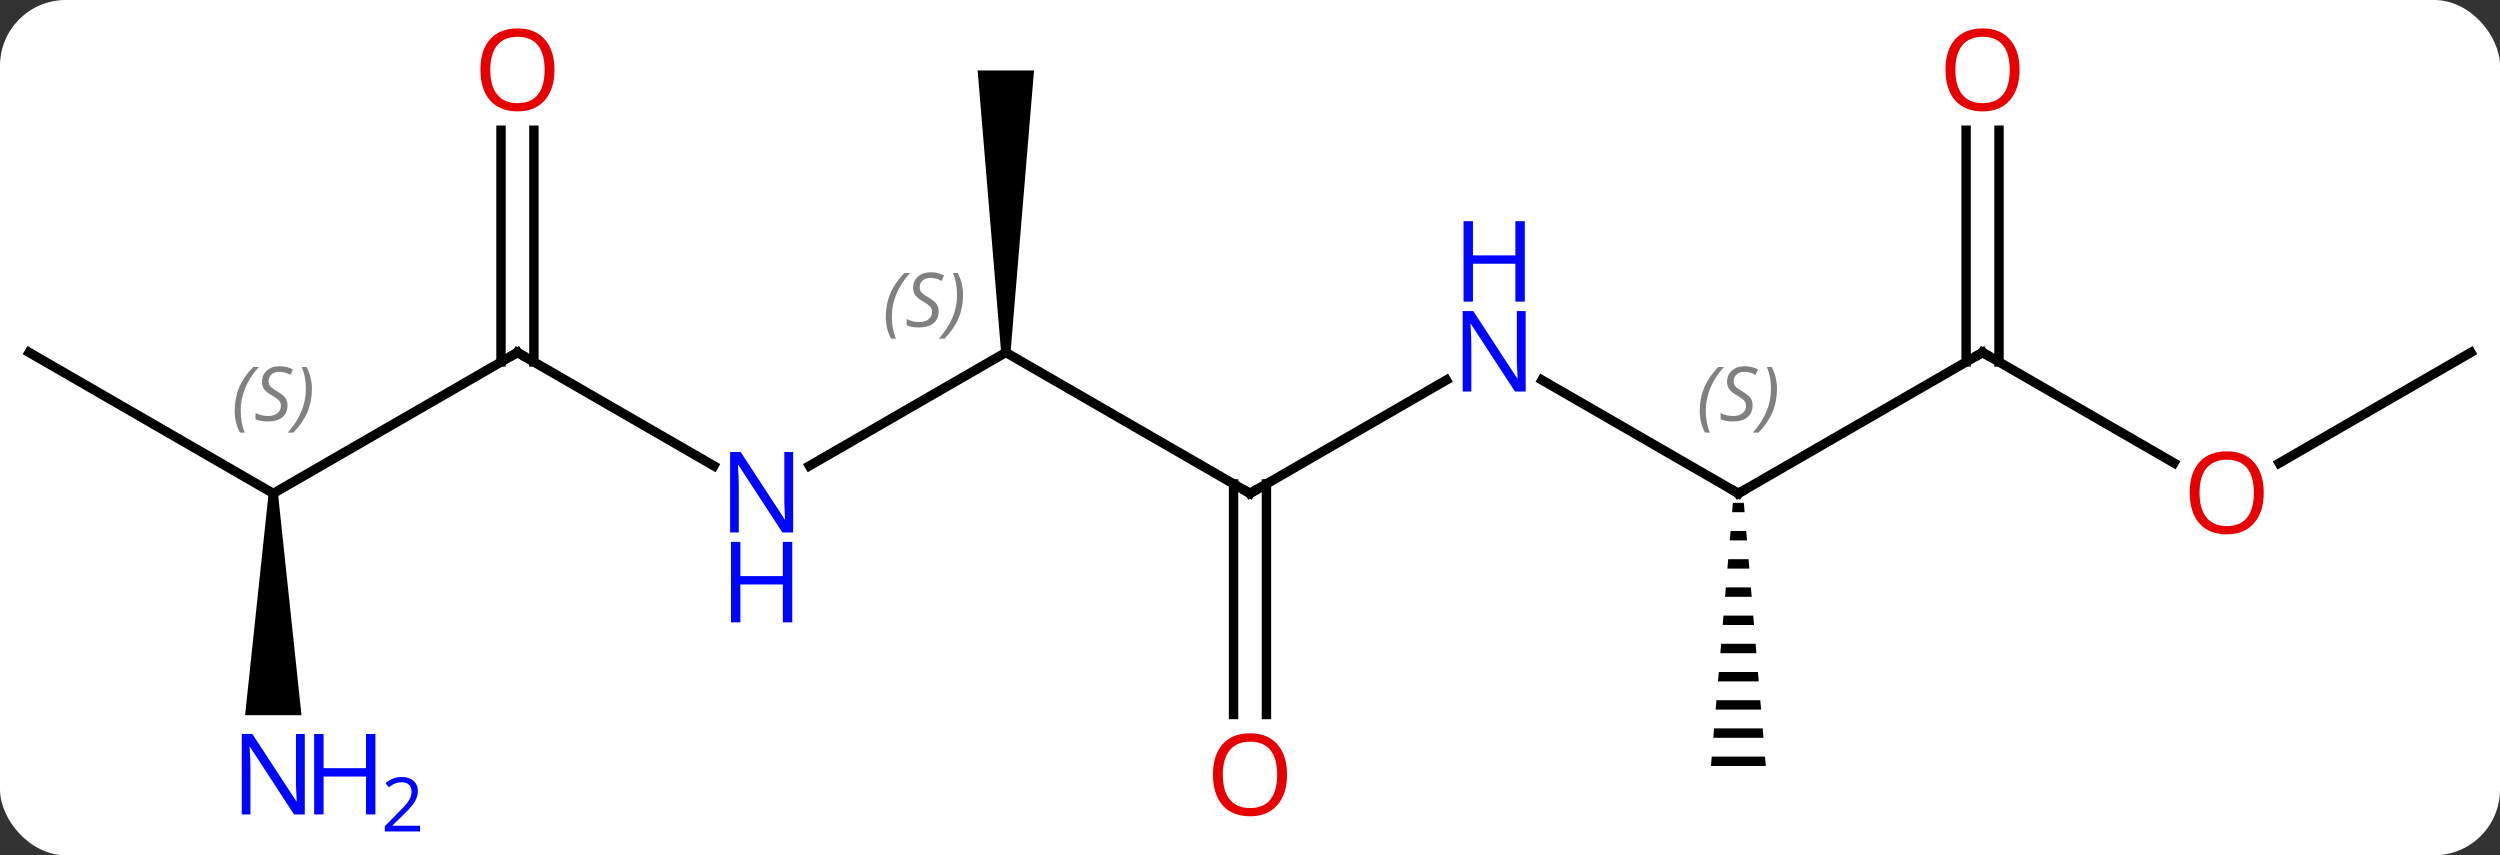 <svg width="266" viewBox="0 0 266 91" style="fill-opacity:1; color-rendering:auto; color-interpolation:auto; text-rendering:auto; stroke:black; stroke-linecap:square; stroke-miterlimit:10; shape-rendering:auto; stroke-opacity:1; fill:black; stroke-dasharray:none; font-weight:normal; stroke-width:1; font-family:'Open Sans'; font-style:normal; stroke-linejoin:miter; font-size:12; stroke-dashoffset:0; image-rendering:auto;" height="91" class="cas-substance-image" xmlns:xlink="http://www.w3.org/1999/xlink" xmlns="http://www.w3.org/2000/svg"><rect x="0" y="0" width="266" height="91" fill="#333333" stroke="none"/><svg class="cas-substance-single-component"><rect y="0" x="0" width="266" stroke="none" ry="7" rx="7" height="91" fill="white" class="cas-substance-group"/><svg y="0" x="0" width="266" viewBox="0 0 266 91" style="fill:black;" height="91" class="cas-substance-single-component-image"><svg><g><g transform="translate(133,45)" style="text-rendering:geometricPrecision; color-rendering:optimizeQuality; color-interpolation:linearRGB; stroke-linecap:butt; image-rendering:optimizeQuality;"><line y2="-7.5" y1="7.5" x2="-25.98" x1="0" style="fill:none;"/><line y2="-4.565" y1="7.5" x2="20.896" x1="0" style="fill:none;"/><line y2="31.023" y1="6.49" x2="-1.75" x1="-1.75" style="fill:none;"/><line y2="31.023" y1="6.49" x2="1.75" x1="1.75" style="fill:none;"/><line y2="4.565" y1="-7.5" x2="-46.879" x1="-25.98" style="fill:none;"/><path style="stroke:none;" d="M-25.48 -7.5 L-26.48 -7.5 L-28.98 -37.5 L-22.98 -37.5 Z"/><line y2="7.5" y1="-4.565" x2="51.963" x1="31.064" style="fill:none;"/><line y2="-7.5" y1="4.565" x2="-77.943" x1="-57.047" style="fill:none;"/><line y2="-7.5" y1="7.5" x2="77.943" x1="51.963" style="fill:none;"/><path style="stroke:none;" d="M51.38 8.5 L51.296 9.5 L52.63 9.5 L52.546 8.5 ZM51.13 11.5 L51.046 12.5 L52.88 12.5 L52.796 11.5 ZM50.88 14.5 L50.796 15.5 L53.13 15.5 L53.046 14.5 ZM50.63 17.5 L50.546 18.5 L53.38 18.5 L53.296 17.5 ZM50.38 20.5 L50.296 21.5 L53.63 21.5 L53.546 20.5 ZM50.13 23.5 L50.046 24.5 L53.88 24.5 L53.796 23.5 ZM49.88 26.5 L49.796 27.5 L54.13 27.5 L54.046 26.5 ZM49.63 29.5 L49.546 30.5 L54.38 30.5 L54.296 29.5 ZM49.38 32.5 L49.296 33.5 L54.63 33.5 L54.546 32.5 ZM49.13 35.5 L49.046 36.5 L54.88 36.5 L54.796 35.5 Z"/><line y2="7.5" y1="-7.5" x2="-103.923" x1="-77.943" style="fill:none;"/><line y2="-31.148" y1="-6.49" x2="-76.193" x1="-76.193" style="fill:none;"/><line y2="-31.148" y1="-6.49" x2="-79.693" x1="-79.693" style="fill:none;"/><line y2="4.259" y1="-7.5" x2="98.309" x1="77.943" style="fill:none;"/><line y2="-31.148" y1="-6.49" x2="79.693" x1="79.693" style="fill:none;"/><line y2="-31.148" y1="-6.49" x2="76.193" x1="76.193" style="fill:none;"/><line y2="-7.5" y1="7.5" x2="-129.903" x1="-103.923" style="fill:none;"/><path style="stroke:none;" d="M-104.423 7.5 L-103.423 7.5 L-100.923 31.094 L-106.923 31.094 Z"/><line y2="-7.5" y1="4.274" x2="129.903" x1="109.51" style="fill:none;"/><path style="fill:none; stroke-miterlimit:5;" d="M-0.433 7.25 L0 7.5 L0.433 7.25"/></g><g transform="translate(133,45)" style="stroke-linecap:butt; font-size:8.4px; fill:gray; text-rendering:geometricPrecision; image-rendering:optimizeQuality; color-rendering:optimizeQuality; font-family:'Open Sans'; font-style:italic; stroke:gray; color-interpolation:linearRGB; stroke-miterlimit:5;"><path style="stroke:none;" d="M-38.749 -11.297 Q-38.749 -12.625 -38.28 -13.75 Q-37.811 -14.875 -36.78 -15.953 L-36.171 -15.953 Q-37.139 -14.89 -37.624 -13.719 Q-38.108 -12.547 -38.108 -11.312 Q-38.108 -9.984 -37.671 -8.969 L-38.186 -8.969 Q-38.749 -10 -38.749 -11.297 ZM-33.126 -11.89 Q-33.126 -11.062 -33.673 -10.609 Q-34.22 -10.156 -35.22 -10.156 Q-35.626 -10.156 -35.939 -10.211 Q-36.251 -10.265 -36.532 -10.406 L-36.532 -11.062 Q-35.907 -10.734 -35.204 -10.734 Q-34.579 -10.734 -34.204 -11.031 Q-33.829 -11.328 -33.829 -11.844 Q-33.829 -12.156 -34.032 -12.383 Q-34.236 -12.609 -34.798 -12.937 Q-35.392 -13.265 -35.618 -13.594 Q-35.845 -13.922 -35.845 -14.375 Q-35.845 -15.109 -35.329 -15.57 Q-34.814 -16.031 -33.97 -16.031 Q-33.595 -16.031 -33.259 -15.953 Q-32.923 -15.875 -32.548 -15.703 L-32.814 -15.109 Q-33.064 -15.265 -33.384 -15.351 Q-33.704 -15.437 -33.97 -15.437 Q-34.501 -15.437 -34.822 -15.164 Q-35.142 -14.89 -35.142 -14.422 Q-35.142 -14.219 -35.072 -14.07 Q-35.001 -13.922 -34.861 -13.789 Q-34.72 -13.656 -34.298 -13.406 Q-33.736 -13.062 -33.532 -12.867 Q-33.329 -12.672 -33.228 -12.437 Q-33.126 -12.203 -33.126 -11.89 ZM-30.532 -13.609 Q-30.532 -12.281 -31.008 -11.148 Q-31.485 -10.015 -32.501 -8.969 L-33.11 -8.969 Q-31.172 -11.125 -31.172 -13.609 Q-31.172 -14.937 -31.61 -15.953 L-31.094 -15.953 Q-30.532 -14.89 -30.532 -13.609 Z"/></g><g transform="translate(133,45)" style="stroke-linecap:butt; fill:rgb(0,5,255); text-rendering:geometricPrecision; color-rendering:optimizeQuality; image-rendering:optimizeQuality; font-family:'Open Sans'; stroke:rgb(0,5,255); color-interpolation:linearRGB; stroke-miterlimit:5;"><path style="stroke:none;" d="M29.332 -3.344 L28.191 -3.344 L23.503 -10.531 L23.457 -10.531 Q23.55 -9.266 23.55 -8.219 L23.55 -3.344 L22.628 -3.344 L22.628 -11.906 L23.753 -11.906 L28.425 -4.75 L28.472 -4.75 Q28.472 -4.906 28.425 -5.766 Q28.378 -6.625 28.394 -7 L28.394 -11.906 L29.332 -11.906 L29.332 -3.344 Z"/><path style="stroke:none;" d="M29.238 -12.906 L28.238 -12.906 L28.238 -16.938 L23.722 -16.938 L23.722 -12.906 L22.722 -12.906 L22.722 -21.469 L23.722 -21.469 L23.722 -17.828 L28.238 -17.828 L28.238 -21.469 L29.238 -21.469 L29.238 -12.906 Z"/><path style="fill:rgb(230,0,0); stroke:none;" d="M3.938 37.43 Q3.938 39.492 2.898 40.672 Q1.859 41.852 0.016 41.852 Q-1.875 41.852 -2.906 40.688 Q-3.938 39.523 -3.938 37.414 Q-3.938 35.32 -2.906 34.172 Q-1.875 33.023 0.016 33.023 Q1.875 33.023 2.906 34.195 Q3.938 35.367 3.938 37.43 ZM-2.891 37.43 Q-2.891 39.164 -2.148 40.07 Q-1.406 40.977 0.016 40.977 Q1.438 40.977 2.164 40.078 Q2.891 39.18 2.891 37.43 Q2.891 35.695 2.164 34.805 Q1.438 33.914 0.016 33.914 Q-1.406 33.914 -2.148 34.812 Q-2.891 35.711 -2.891 37.43 Z"/><path style="stroke:none;" d="M-48.611 11.656 L-49.752 11.656 L-54.44 4.469 L-54.486 4.469 Q-54.393 5.734 -54.393 6.781 L-54.393 11.656 L-55.315 11.656 L-55.315 3.094 L-54.19 3.094 L-49.518 10.25 L-49.471 10.25 Q-49.471 10.094 -49.518 9.234 Q-49.565 8.375 -49.549 8 L-49.549 3.094 L-48.611 3.094 L-48.611 11.656 Z"/><path style="stroke:none;" d="M-48.705 21.219 L-49.705 21.219 L-49.705 17.188 L-54.221 17.188 L-54.221 21.219 L-55.221 21.219 L-55.221 12.656 L-54.221 12.656 L-54.221 16.297 L-49.705 16.297 L-49.705 12.656 L-48.705 12.656 L-48.705 21.219 Z"/><path style="fill:none; stroke:black;" d="M51.53 7.25 L51.963 7.5 L52.396 7.25"/></g><g transform="translate(133,45)" style="stroke-linecap:butt; font-size:8.4px; fill:gray; text-rendering:geometricPrecision; image-rendering:optimizeQuality; color-rendering:optimizeQuality; font-family:'Open Sans'; font-style:italic; stroke:gray; color-interpolation:linearRGB; stroke-miterlimit:5;"><path style="stroke:none;" d="M47.854 -1.297 Q47.854 -2.625 48.323 -3.75 Q48.792 -4.875 49.823 -5.953 L50.432 -5.953 Q49.464 -4.891 48.979 -3.719 Q48.495 -2.547 48.495 -1.312 Q48.495 0.016 48.932 1.031 L48.417 1.031 Q47.854 0 47.854 -1.297 ZM53.477 -1.891 Q53.477 -1.062 52.93 -0.609 Q52.383 -0.156 51.383 -0.156 Q50.977 -0.156 50.664 -0.211 Q50.352 -0.266 50.071 -0.406 L50.071 -1.062 Q50.696 -0.734 51.399 -0.734 Q52.024 -0.734 52.399 -1.031 Q52.774 -1.328 52.774 -1.844 Q52.774 -2.156 52.571 -2.383 Q52.367 -2.609 51.805 -2.938 Q51.211 -3.266 50.985 -3.594 Q50.758 -3.922 50.758 -4.375 Q50.758 -5.109 51.274 -5.57 Q51.789 -6.031 52.633 -6.031 Q53.008 -6.031 53.344 -5.953 Q53.68 -5.875 54.055 -5.703 L53.789 -5.109 Q53.539 -5.266 53.219 -5.352 Q52.899 -5.438 52.633 -5.438 Q52.102 -5.438 51.782 -5.164 Q51.461 -4.891 51.461 -4.422 Q51.461 -4.219 51.532 -4.07 Q51.602 -3.922 51.742 -3.789 Q51.883 -3.656 52.305 -3.406 Q52.867 -3.062 53.071 -2.867 Q53.274 -2.672 53.375 -2.438 Q53.477 -2.203 53.477 -1.891 ZM56.071 -3.609 Q56.071 -2.281 55.595 -1.148 Q55.118 -0.016 54.102 1.031 L53.493 1.031 Q55.431 -1.125 55.431 -3.609 Q55.431 -4.938 54.993 -5.953 L55.509 -5.953 Q56.071 -4.891 56.071 -3.609 Z"/><path style="fill:none; stroke:black;" d="M-77.51 -7.25 L-77.943 -7.5 L-78.376 -7.25"/><path style="fill:none; stroke:black;" d="M77.51 -7.25 L77.943 -7.5 L78.376 -7.25"/><path style="stroke:none;" d="M-108.031 -1.297 Q-108.031 -2.625 -107.563 -3.75 Q-107.094 -4.875 -106.063 -5.953 L-105.453 -5.953 Q-106.422 -4.891 -106.906 -3.719 Q-107.391 -2.547 -107.391 -1.312 Q-107.391 0.016 -106.953 1.031 L-107.469 1.031 Q-108.031 0 -108.031 -1.297 ZM-102.409 -1.891 Q-102.409 -1.062 -102.956 -0.609 Q-103.503 -0.156 -104.503 -0.156 Q-104.909 -0.156 -105.222 -0.211 Q-105.534 -0.266 -105.815 -0.406 L-105.815 -1.062 Q-105.19 -0.734 -104.487 -0.734 Q-103.862 -0.734 -103.487 -1.031 Q-103.112 -1.328 -103.112 -1.844 Q-103.112 -2.156 -103.315 -2.383 Q-103.518 -2.609 -104.081 -2.938 Q-104.675 -3.266 -104.901 -3.594 Q-105.128 -3.922 -105.128 -4.375 Q-105.128 -5.109 -104.612 -5.57 Q-104.097 -6.031 -103.253 -6.031 Q-102.878 -6.031 -102.542 -5.953 Q-102.206 -5.875 -101.831 -5.703 L-102.097 -5.109 Q-102.347 -5.266 -102.667 -5.352 Q-102.987 -5.438 -103.253 -5.438 Q-103.784 -5.438 -104.104 -5.164 Q-104.425 -4.891 -104.425 -4.422 Q-104.425 -4.219 -104.354 -4.07 Q-104.284 -3.922 -104.143 -3.789 Q-104.003 -3.656 -103.581 -3.406 Q-103.018 -3.062 -102.815 -2.867 Q-102.612 -2.672 -102.51 -2.438 Q-102.409 -2.203 -102.409 -1.891 ZM-99.814 -3.609 Q-99.814 -2.281 -100.291 -1.148 Q-100.768 -0.016 -101.783 1.031 L-102.393 1.031 Q-100.455 -1.125 -100.455 -3.609 Q-100.455 -4.938 -100.893 -5.953 L-100.377 -5.953 Q-99.814 -4.891 -99.814 -3.609 Z"/></g><g transform="translate(133,45)" style="stroke-linecap:butt; fill:rgb(230,0,0); text-rendering:geometricPrecision; color-rendering:optimizeQuality; image-rendering:optimizeQuality; font-family:'Open Sans'; stroke:rgb(230,0,0); color-interpolation:linearRGB; stroke-miterlimit:5;"><path style="stroke:none;" d="M-74.005 -37.57 Q-74.005 -35.508 -75.045 -34.328 Q-76.084 -33.148 -77.927 -33.148 Q-79.818 -33.148 -80.849 -34.312 Q-81.88 -35.477 -81.88 -37.586 Q-81.88 -39.68 -80.849 -40.828 Q-79.818 -41.977 -77.927 -41.977 Q-76.068 -41.977 -75.037 -40.805 Q-74.005 -39.633 -74.005 -37.57 ZM-80.834 -37.57 Q-80.834 -35.836 -80.091 -34.93 Q-79.349 -34.023 -77.927 -34.023 Q-76.505 -34.023 -75.779 -34.922 Q-75.052 -35.82 -75.052 -37.57 Q-75.052 -39.305 -75.779 -40.195 Q-76.505 -41.086 -77.927 -41.086 Q-79.349 -41.086 -80.091 -40.188 Q-80.834 -39.289 -80.834 -37.57 Z"/><path style="stroke:none;" d="M107.861 7.43 Q107.861 9.492 106.821 10.672 Q105.782 11.852 103.939 11.852 Q102.048 11.852 101.017 10.688 Q99.986 9.523 99.986 7.414 Q99.986 5.32 101.017 4.172 Q102.048 3.023 103.939 3.023 Q105.798 3.023 106.829 4.195 Q107.861 5.367 107.861 7.43 ZM101.032 7.43 Q101.032 9.164 101.775 10.07 Q102.517 10.977 103.939 10.977 Q105.361 10.977 106.087 10.078 Q106.814 9.18 106.814 7.43 Q106.814 5.695 106.087 4.805 Q105.361 3.914 103.939 3.914 Q102.517 3.914 101.775 4.812 Q101.032 5.711 101.032 7.43 Z"/><path style="stroke:none;" d="M81.88 -37.57 Q81.88 -35.508 80.841 -34.328 Q79.802 -33.148 77.959 -33.148 Q76.068 -33.148 75.037 -34.312 Q74.005 -35.477 74.005 -37.586 Q74.005 -39.68 75.037 -40.828 Q76.068 -41.977 77.959 -41.977 Q79.818 -41.977 80.849 -40.805 Q81.88 -39.633 81.88 -37.57 ZM75.052 -37.57 Q75.052 -35.836 75.795 -34.93 Q76.537 -34.023 77.959 -34.023 Q79.38 -34.023 80.107 -34.922 Q80.834 -35.82 80.834 -37.57 Q80.834 -39.305 80.107 -40.195 Q79.38 -41.086 77.959 -41.086 Q76.537 -41.086 75.795 -40.188 Q75.052 -39.289 75.052 -37.57 Z"/><path style="fill:rgb(0,5,255); stroke:none;" d="M-100.571 41.656 L-101.712 41.656 L-106.4 34.469 L-106.446 34.469 Q-106.353 35.734 -106.353 36.781 L-106.353 41.656 L-107.275 41.656 L-107.275 33.094 L-106.15 33.094 L-101.478 40.25 L-101.431 40.25 Q-101.431 40.094 -101.478 39.234 Q-101.525 38.375 -101.509 38 L-101.509 33.094 L-100.571 33.094 L-100.571 41.656 Z"/><path style="fill:rgb(0,5,255); stroke:none;" d="M-93.056 41.656 L-94.056 41.656 L-94.056 37.625 L-98.571 37.625 L-98.571 41.656 L-99.571 41.656 L-99.571 33.094 L-98.571 33.094 L-98.571 36.734 L-94.056 36.734 L-94.056 33.094 L-93.056 33.094 L-93.056 41.656 Z"/><path style="fill:rgb(0,5,255); stroke:none;" d="M-88.306 43.466 L-92.056 43.466 L-92.056 42.903 L-90.556 41.388 Q-89.868 40.7 -89.65 40.403 Q-89.431 40.106 -89.321 39.825 Q-89.212 39.544 -89.212 39.216 Q-89.212 38.763 -89.486 38.497 Q-89.759 38.231 -90.259 38.231 Q-90.603 38.231 -90.923 38.348 Q-91.243 38.466 -91.634 38.763 L-91.978 38.325 Q-91.196 37.669 -90.259 37.669 Q-89.462 37.669 -89.001 38.083 Q-88.54 38.497 -88.54 39.184 Q-88.54 39.731 -88.845 40.263 Q-89.15 40.794 -89.993 41.606 L-91.243 42.825 L-91.243 42.856 L-88.306 42.856 L-88.306 43.466 Z"/></g></g></svg></svg></svg></svg>
